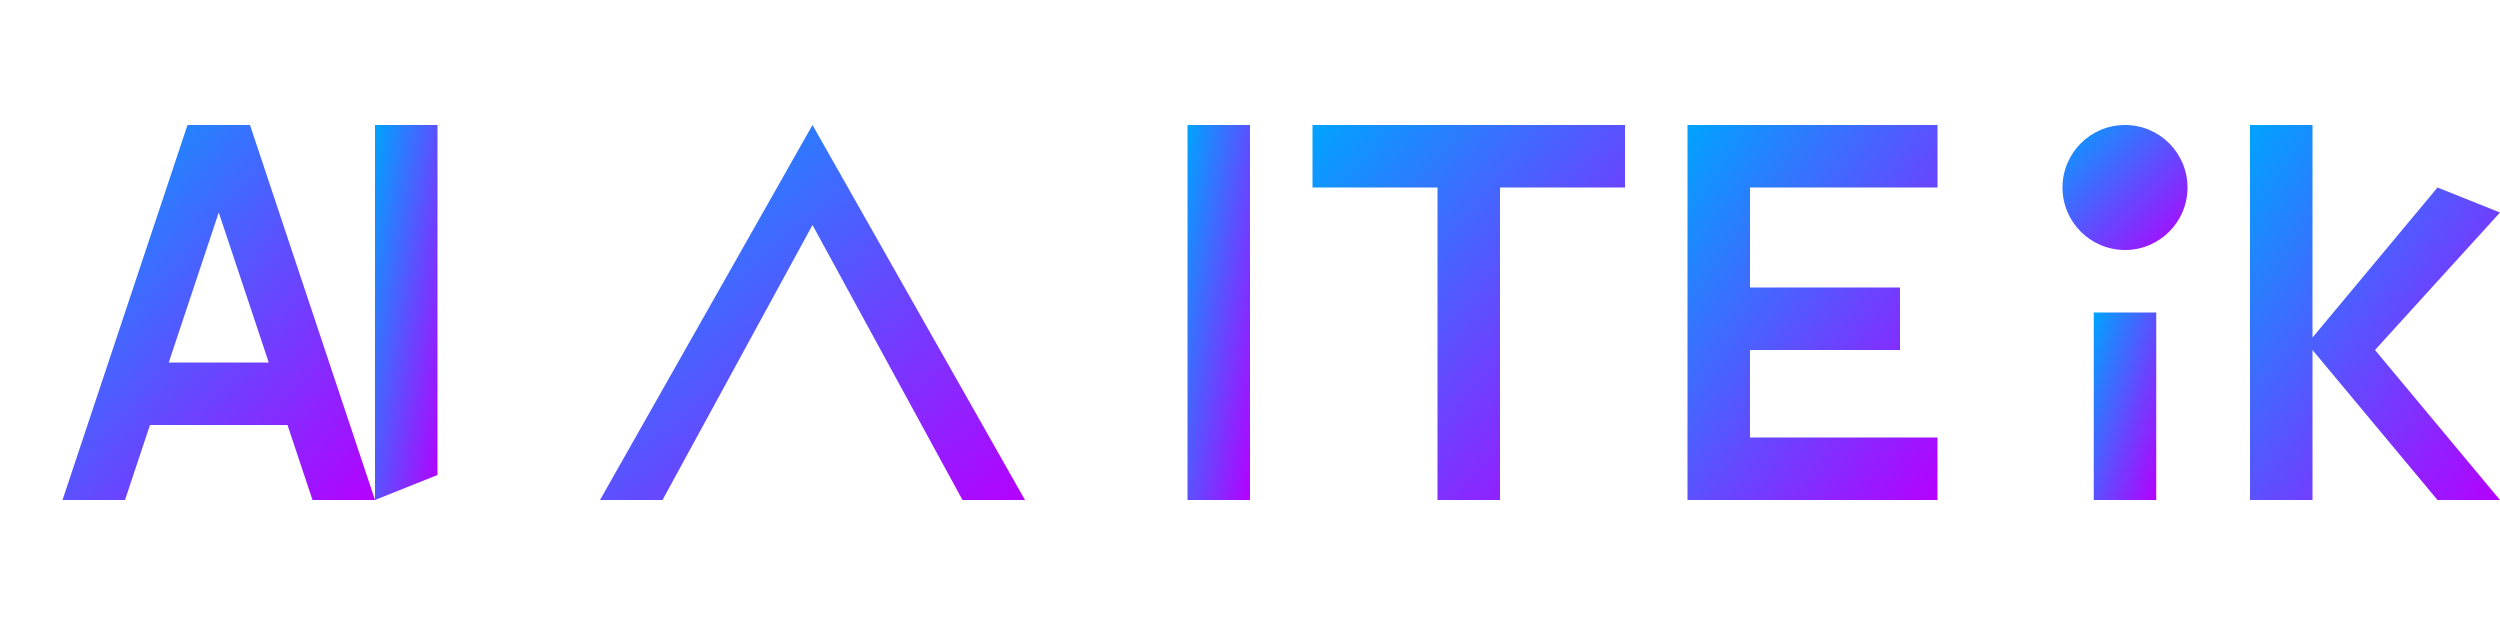 <?xml version="1.0" encoding="UTF-8"?>
<svg width="200px" height="50px" viewBox="0 0 200 50" version="1.1" xmlns="http://www.w3.org/2000/svg">
  <defs>
    <linearGradient id="logoGradient" x1="0%" y1="0%" x2="100%" y2="100%">
      <stop offset="0%" stop-color="#00A3FF" />
      <stop offset="100%" stop-color="#B500FF" />
    </linearGradient>
  </defs>
  <g fill="url(#logoGradient)" fill-rule="evenodd">
    <path d="M15,10 L5,40 L10,40 L12,34 L23,34 L25,40 L30,40 L20,10 L15,10 Z M13.5,29 L17.5,17 L21.5,29 L13.5,29 Z" />
    <path d="M35,10 L35,38 L30,40 L30,10 L35,10 Z" />
    <path d="M70,10 L65,10 L48,40 L53,40 L65,18 L77,40 L82,40 L65,10 Z" />
    <path d="M95,10 L95,40 L100,40 L100,10 L95,10 Z" />
    <path d="M105,10 L105,15 L115,15 L115,40 L120,40 L120,15 L130,15 L130,10 L105,10 Z" />
    <path d="M135,10 L135,40 L155,40 L155,35 L140,35 L140,28 L152,28 L152,23 L140,23 L140,15 L155,15 L155,10 L135,10 Z" />
    <circle cx="170" cy="15" r="5" />
    <path d="M167.5,25 L167.5,40 L172.5,40 L172.5,25 L167.5,25 Z" />
    <path d="M180,10 L180,40 L185,40 L185,28 L195,40 L200,40 L190,28 L200,17 L195,15 L185,27 L185,10 L180,10 Z" />
  </g>
</svg>
